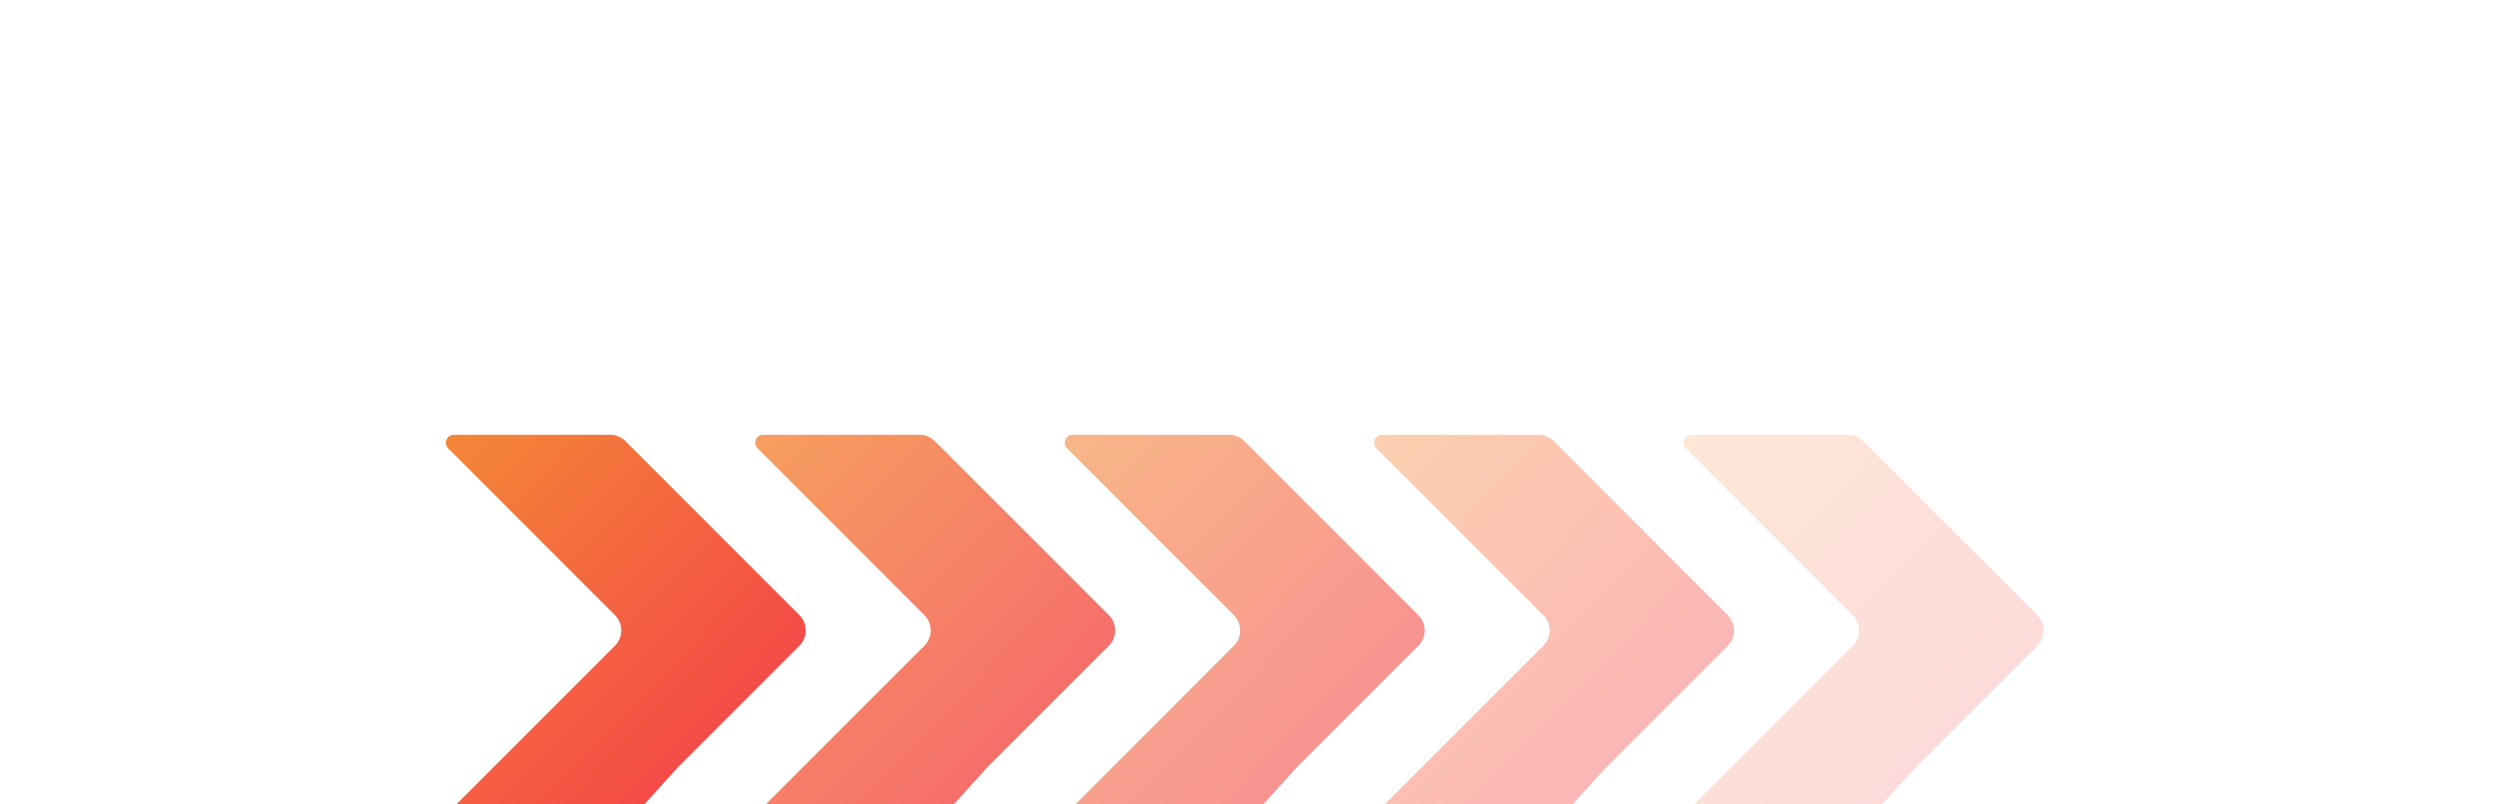 <svg xmlns="http://www.w3.org/2000/svg" width="115" height="37" fill="none" viewBox="0 0 115 37">
    <g filter="url(#filter0_d)" opacity="1">
        <path fill="url(#paint0_linear)" d="M28.285 18.293l-7.671-7.671c-.228-.231-.065-.622.26-.622h7.19c.264 0 .519.105.706.293l8 8c.391.39.391 1.024 0 1.414l-5.603 5.604-2.134 2.36c-.19.21-.46.329-.742.329h-7.418c-.324 0-.487-.39-.26-.621l7.672-7.672c.39-.39.39-1.023 0-1.414z"/>
        <animate id="animation1" attributeType="xml" attributeName="opacity" begins="0s" values="1;0.2;0.4;0.6;0.8" dur=".7s" repeatCount="indefinite"/>
    </g>
    <g filter="url(#filter1_d)" opacity=".8">
        <path fill="url(#paint1_linear)" d="M42.52 18.293l-7.671-7.671c-.228-.231-.065-.622.26-.622h7.19c.264 0 .519.105.706.293l8 8c.39.39.39 1.024 0 1.414l-5.603 5.604-2.135 2.36c-.19.21-.459.329-.741.329h-7.418c-.324 0-.487-.39-.26-.621l7.672-7.672c.39-.39.39-1.023 0-1.414z"/>
        <animate id="animation2" attributeType="xml" attributeName="opacity" begins="0s" values="0.8;1;0.2;0.4;0.6;" dur=".7s" repeatCount="indefinite"/>
    </g>
    <g filter="url(#filter2_d)" opacity=".6">
        <path fill="url(#paint2_linear)" d="M56.755 18.293l-7.672-7.671c-.227-.231-.064-.622.26-.622h7.19c.265 0 .52.105.707.293l8 8c.39.39.39 1.024 0 1.414l-5.603 5.604-2.135 2.36c-.19.21-.459.329-.741.329h-7.418c-.324 0-.487-.39-.26-.621l7.672-7.672c.39-.39.39-1.023 0-1.414z"/>
        <animate id="animation3" attributeType="xml" attributeName="opacity" begins="0s" values="0.6;0.8;1;0.2;0.4" dur=".7s" repeatCount="indefinite"/>
    </g>
    <g filter="url(#filter3_d)" opacity=".4">
        <path fill="url(#paint3_linear)" d="M70.99 18.293l-7.672-7.671c-.227-.231-.064-.622.26-.622h7.19c.265 0 .52.105.707.293l8 8c.39.39.39 1.024 0 1.414l-5.603 5.604-2.135 2.36c-.19.21-.459.329-.741.329h-7.418c-.324 0-.487-.39-.26-.621l7.672-7.672c.39-.39.39-1.023 0-1.414z"/>
        <animate id="animation4" attributeType="xml" attributeName="opacity" begins="0s" values="0.4;0.6;0.8;1;0.2;" dur=".7s" repeatCount="indefinite"/>
    </g>
    <g filter="url(#filter4_d)" opacity=".2">
        <path fill="url(#paint4_linear)" d="M85.225 18.293l-7.672-7.671c-.228-.231-.064-.622.26-.622h7.19c.265 0 .52.105.707.293l8 8c.39.39.39 1.024 0 1.414l-5.603 5.604-2.135 2.36c-.19.21-.459.329-.742.329h-7.417c-.324 0-.487-.39-.26-.621l7.672-7.672c.39-.39.39-1.023 0-1.414z"/>
        <animate id="animation5" attributeType="xml" attributeName="opacity" begins="0s" values="0.2;0.4;0.6;0.8;1" dur=".7s" repeatCount="indefinite"/>
    </g>
    <defs>
        <linearGradient id="paint0_linear" x1="11.261" x2="29.253" y1="19" y2="36.47" gradientUnits="userSpaceOnUse">
            <stop stop-color="#F48836"/>
            <stop offset="1" stop-color="#F4364C"/>
        </linearGradient>
        <linearGradient id="paint1_linear" x1="25.496" x2="43.488" y1="19" y2="36.47" gradientUnits="userSpaceOnUse">
            <stop stop-color="#F48836"/>
            <stop offset="1" stop-color="#F4364C"/>
        </linearGradient>
        <linearGradient id="paint2_linear" x1="39.731" x2="57.723" y1="19" y2="36.47" gradientUnits="userSpaceOnUse">
            <stop stop-color="#F48836"/>
            <stop offset="1" stop-color="#F4364C"/>
        </linearGradient>
        <linearGradient id="paint3_linear" x1="53.966" x2="71.958" y1="19" y2="36.47" gradientUnits="userSpaceOnUse">
            <stop stop-color="#F48836"/>
            <stop offset="1" stop-color="#F4364C"/>
        </linearGradient>
        <linearGradient id="paint4_linear" x1="68.201" x2="86.193" y1="19" y2="36.47" gradientUnits="userSpaceOnUse">
            <stop stop-color="#F48836"/>
            <stop offset="1" stop-color="#F4364C"/>
        </linearGradient>
        <filter id="filter0_d" width="56.556" height="58" x=".508" y="0" color-interpolation-filters="sRGB" filterUnits="userSpaceOnUse">
            <feFlood flood-opacity="0" result="BackgroundImageFix"/>
            <feColorMatrix in="SourceAlpha" values="0 0 0 0 0 0 0 0 0 0 0 0 0 0 0 0 0 0 127 0"/>
            <feOffset dy="10"/>
            <feGaussianBlur stdDeviation="10"/>
            <feColorMatrix values="0 0 0 0 0 0 0 0 0 0 0 0 0 0 0 0 0 0 0.1 0"/>
            <feBlend in2="BackgroundImageFix" result="effect1_dropShadow"/>
            <feBlend in="SourceGraphic" in2="effect1_dropShadow" result="shape"/>
        </filter>
        <filter id="filter1_d" width="56.556" height="58" x="14.742" y="0" color-interpolation-filters="sRGB" filterUnits="userSpaceOnUse">
            <feFlood flood-opacity="0" result="BackgroundImageFix"/>
            <feColorMatrix in="SourceAlpha" values="0 0 0 0 0 0 0 0 0 0 0 0 0 0 0 0 0 0 127 0"/>
            <feOffset dy="10"/>
            <feGaussianBlur stdDeviation="10"/>
            <feColorMatrix values="0 0 0 0 0 0 0 0 0 0 0 0 0 0 0 0 0 0 0.1 0"/>
            <feBlend in2="BackgroundImageFix" result="effect1_dropShadow"/>
            <feBlend in="SourceGraphic" in2="effect1_dropShadow" result="shape"/>
        </filter>
        <filter id="filter2_d" width="56.556" height="58" x="28.977" y="0" color-interpolation-filters="sRGB" filterUnits="userSpaceOnUse">
            <feFlood flood-opacity="0" result="BackgroundImageFix"/>
            <feColorMatrix in="SourceAlpha" values="0 0 0 0 0 0 0 0 0 0 0 0 0 0 0 0 0 0 127 0"/>
            <feOffset dy="10"/>
            <feGaussianBlur stdDeviation="10"/>
            <feColorMatrix values="0 0 0 0 0 0 0 0 0 0 0 0 0 0 0 0 0 0 0.1 0"/>
            <feBlend in2="BackgroundImageFix" result="effect1_dropShadow"/>
            <feBlend in="SourceGraphic" in2="effect1_dropShadow" result="shape"/>
        </filter>
        <filter id="filter3_d" width="56.556" height="58" x="43.212" y="0" color-interpolation-filters="sRGB" filterUnits="userSpaceOnUse">
            <feFlood flood-opacity="0" result="BackgroundImageFix"/>
            <feColorMatrix in="SourceAlpha" values="0 0 0 0 0 0 0 0 0 0 0 0 0 0 0 0 0 0 127 0"/>
            <feOffset dy="10"/>
            <feGaussianBlur stdDeviation="10"/>
            <feColorMatrix values="0 0 0 0 0 0 0 0 0 0 0 0 0 0 0 0 0 0 0.1 0"/>
            <feBlend in2="BackgroundImageFix" result="effect1_dropShadow"/>
            <feBlend in="SourceGraphic" in2="effect1_dropShadow" result="shape"/>
        </filter>
        <filter id="filter4_d" width="56.556" height="58" x="57.447" y="0" color-interpolation-filters="sRGB" filterUnits="userSpaceOnUse">
            <feFlood flood-opacity="0" result="BackgroundImageFix"/>
            <feColorMatrix in="SourceAlpha" values="0 0 0 0 0 0 0 0 0 0 0 0 0 0 0 0 0 0 127 0"/>
            <feOffset dy="10"/>
            <feGaussianBlur stdDeviation="10"/>
            <feColorMatrix values="0 0 0 0 0 0 0 0 0 0 0 0 0 0 0 0 0 0 0.1 0"/>
            <feBlend in2="BackgroundImageFix" result="effect1_dropShadow"/>
            <feBlend in="SourceGraphic" in2="effect1_dropShadow" result="shape"/>
        </filter>
    </defs>
</svg>
